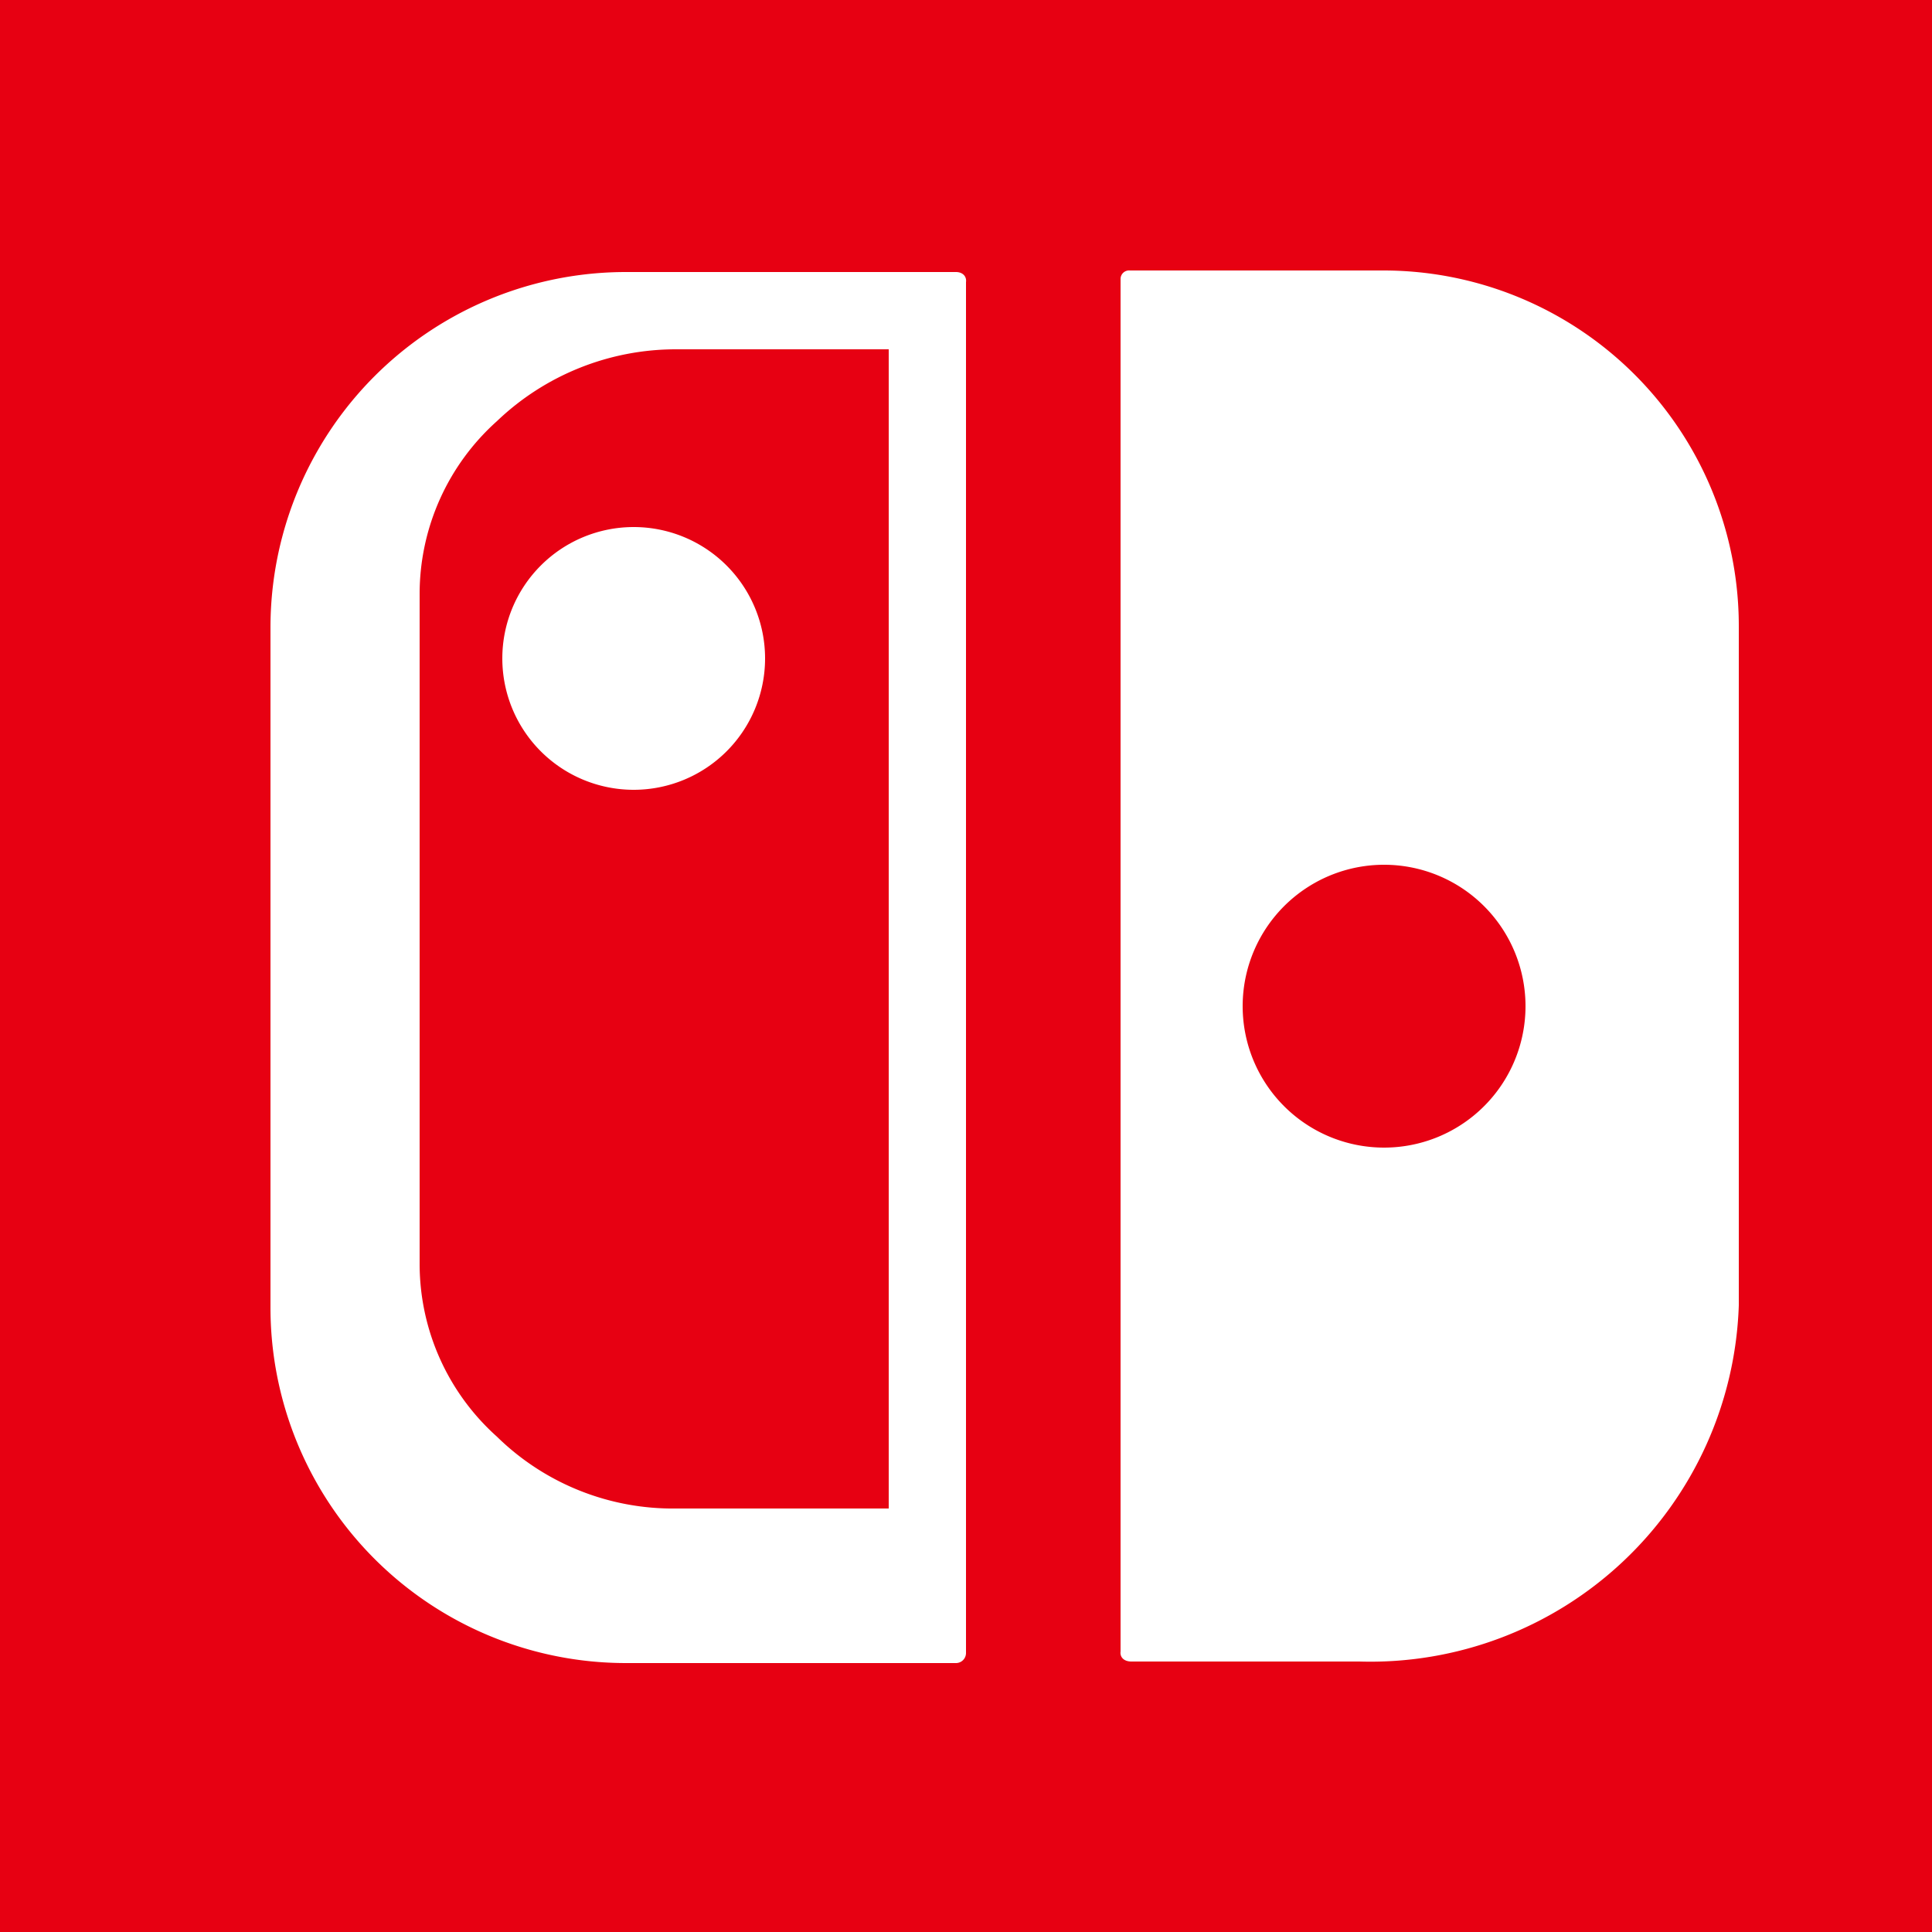 <svg id="图层_1" data-name="图层 1" xmlns="http://www.w3.org/2000/svg" viewBox="0 0 25 25"><defs><style>.cls-1{fill:#e70012;}.cls-2{fill:none;}.cls-3{fill:#fff;}</style></defs><title>switch</title><rect class="cls-1" width="25" height="25"/><path class="cls-2" d="M727.75,445.75h24v24h-24Z" transform="translate(-727.25 -445.25)"/><path class="cls-3" d="M741.89,466.75c-.1,0-.15-.06-.14-.13V448.86a.11.11,0,0,1,.12-.11h3.27a4.6,4.6,0,0,1,4.61,4.61v8.78a4.77,4.77,0,0,1-4.91,4.61h-3Zm3.28-10.31a1.83,1.83,0,1,0,1.82,1.83A1.83,1.83,0,0,0,745.17,456.44Zm-11.42-2.67a1.7,1.7,0,1,1,1.7,1.7,1.7,1.7,0,0,1-1.7-1.7Zm5.87-5c.09,0,.14.06.13.13v17.74a.13.13,0,0,1-.13.13h-4.26a4.6,4.6,0,0,1-4.61-4.61h0v-8.78a4.6,4.6,0,0,1,4.61-4.61Zm-.87,16v-15H736a3.35,3.35,0,0,0-2.32.93,3,3,0,0,0-1,2.22v8.7a3,3,0,0,0,1,2.22,3.25,3.25,0,0,0,2.32.93Z" transform="translate(-727.25 -445.25)"/></svg>